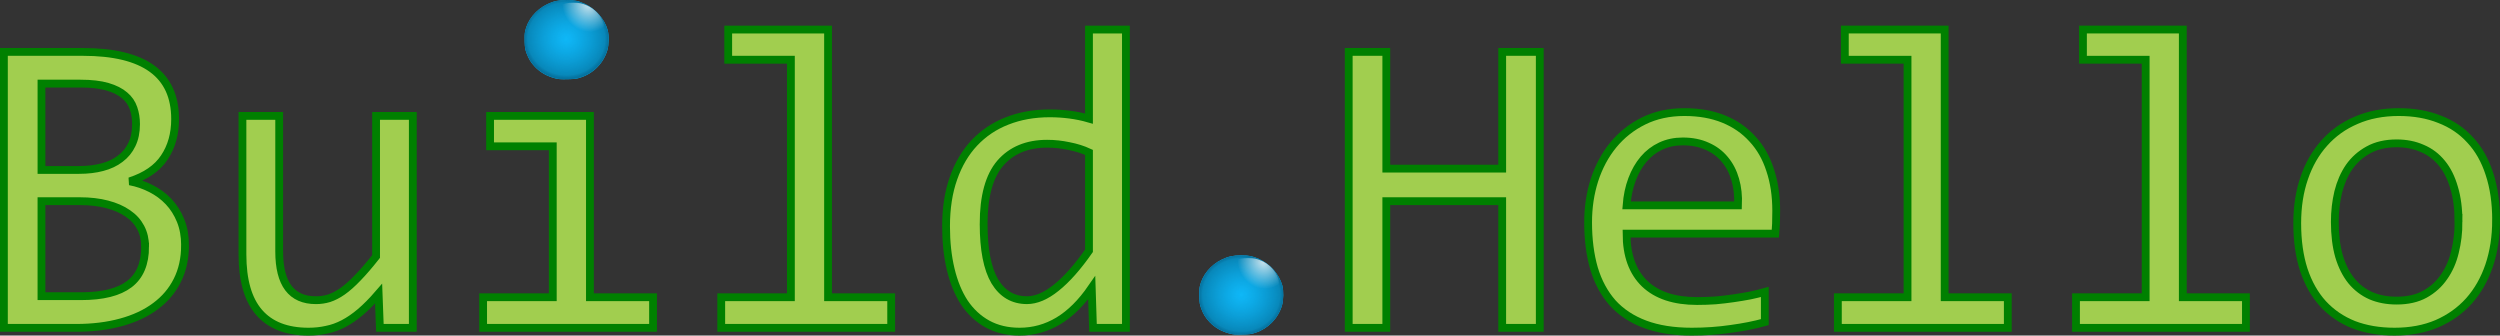 <?xml version="1.0" encoding="UTF-8" standalone="no"?>
<!-- Created with Inkscape (http://www.inkscape.org/) -->

<svg
   xmlns:dc="http://purl.org/dc/elements/1.1/"
   xmlns:cc="http://creativecommons.org/ns#"
   xmlns:rdf="http://www.w3.org/1999/02/22-rdf-syntax-ns#"
   xmlns:svg="http://www.w3.org/2000/svg"
   xmlns="http://www.w3.org/2000/svg"
   xmlns:xlink="http://www.w3.org/1999/xlink"
   xmlns:sodipodi="http://sodipodi.sourceforge.net/DTD/sodipodi-0.dtd"
   xmlns:inkscape="http://www.inkscape.org/namespaces/inkscape"
   width="160.122mm"
   height="21.491mm"
   viewBox="0 0 160.122 21.491"
   version="1.1"
   id="svg943"
   sodipodi:docname="logo46.svg"
   inkscape:version="0.92.4 (5da689c313, 2019-01-14)">
  <rect x="0" y="0" width="160.122" height="21.491" fill="#333333" stroke="none"/>
  <defs
     id="defs937">
    <radialGradient
       inkscape:collect="always"
       xlink:href="#linearGradient9481"
       id="radialGradient9483-6"
       cx="331.128"
       cy="184.189"
       fx="331.128"
       fy="184.189"
       r="32.428"
       gradientTransform="matrix(1,0,0,0.942,-128.588,16.438)"
       gradientUnits="userSpaceOnUse" />
    <linearGradient
       inkscape:collect="always"
       id="linearGradient9481">
      <stop
         style="stop-color:#0683b5;stop-opacity:0.012"
         offset="0"
         id="stop9477" />
      <stop
         id="stop9485"
         offset="0.918"
         style="stop-color:#046b95;stop-opacity:0.627;" />
      <stop
         style="stop-color:#0573a0;stop-opacity:1"
         offset="1"
         id="stop9479" />
    </linearGradient>
    <radialGradient
       inkscape:collect="always"
       xlink:href="#linearGradient9497"
       id="radialGradient9499-9"
       cx="226.933"
       cy="174.283"
       fx="226.933"
       fy="174.283"
       r="23.961"
       gradientTransform="matrix(-0.765,0.328,-0.354,-0.827,455.067,233.719)"
       gradientUnits="userSpaceOnUse" />
    <linearGradient
       inkscape:collect="always"
       id="linearGradient9497">
      <stop
         style="stop-color:#ffffff;stop-opacity:0.79"
         offset="0"
         id="stop9493" />
      <stop
         style="stop-color:#ffffff;stop-opacity:0;"
         offset="1"
         id="stop9495" />
    </linearGradient>
    <radialGradient
       inkscape:collect="always"
       xlink:href="#linearGradient9481"
       id="radialGradient1565"
       gradientUnits="userSpaceOnUse"
       gradientTransform="matrix(0.083,0,0,0.078,32.354,46.868)"
       cx="331.128"
       cy="184.189"
       fx="331.128"
       fy="184.189"
       r="32.428" />
    <radialGradient
       inkscape:collect="always"
       xlink:href="#linearGradient9497"
       id="radialGradient1567"
       gradientUnits="userSpaceOnUse"
       gradientTransform="matrix(-0.064,0.027,-0.029,-0.069,80.828,64.914)"
       cx="226.933"
       cy="174.283"
       fx="226.933"
       fy="174.283"
       r="23.961" />
  </defs>
  <sodipodi:namedview
     id="base"
     pagecolor="#ffffff"
     bordercolor="#666666"
     borderopacity="1.0"
     inkscape:pageopacity="0.0"
     inkscape:pageshadow="2"
     inkscape:zoom="0.24748737"
     inkscape:cx="-268.073"
     inkscape:cy="-160.3338"
     inkscape:document-units="mm"
     inkscape:current-layer="g1587"
     showgrid="false"
     inkscape:snap-global="false" />
  <g
     inkscape:label="Layer 1"
     inkscape:groupmode="layer"
     id="layer1"
     transform="translate(-24.642,-29.154)">
    <flowRoot
       xml:space="preserve"
       id="flowRoot1488"
       style="font-style:normal;font-variant:normal;font-weight:normal;font-stretch:normal;font-size:133.333px;line-height:1em;font-family:'Software Tester 7';-inkscape-font-specification:'Software Tester 7, Normal';font-variant-ligatures:normal;font-variant-caps:normal;font-variant-numeric:normal;font-feature-settings:normal;text-align:start;letter-spacing:0px;word-spacing:0.03px;writing-mode:lr-tb;text-anchor:start;fill:#000000;fill-opacity:1;stroke:none"><flowRegion
         id="flowRegion1490"><rect
           id="rect1492"
           width="454.569"
           height="242.437"
           x="121.218"
           y="358.844" /></flowRegion><flowPara
         id="flowPara1494"></flowPara></flowRoot>    <g
       aria-label="Build. Hello"
       style="font-style:normal;font-variant:normal;font-weight:normal;font-stretch:normal;font-size:27.691px;line-height:1em;font-family:Consolas;-inkscape-font-specification:'Consolas, Normal';font-variant-ligatures:normal;font-variant-caps:normal;font-variant-numeric:normal;font-feature-settings:normal;text-align:start;letter-spacing:0px;word-spacing:0.006px;writing-mode:lr-tb;text-anchor:start;fill:#008000;fill-opacity:1;stroke:#008000;stroke-width:0.5;stroke-opacity:1"
       id="text1498"
       transform="translate(-1.323,-15.686)">
      <g
         id="g1587"
         transform="translate(2.646,-14.741)"
         style="stroke-width:0.5">
        <g
           id="g1651"
           style="stroke-width:0.5" />
        <g
           id="g1770">
          <g
             id="g1747">
            <g
               id="g1705"
               style="stroke-width:0.5">
              <path
                 inkscape:connector-curvature="0"
                 id="path1500"
                 style="font-style:normal;font-variant:normal;font-weight:normal;font-stretch:normal;font-size:27.691px;line-height:1em;font-family:Consolas;-inkscape-font-specification:'Consolas, Normal';font-variant-ligatures:normal;font-variant-caps:normal;font-variant-numeric:normal;font-feature-settings:normal;text-align:start;letter-spacing:0px;word-spacing:0.006px;writing-mode:lr-tb;text-anchor:start;fill:#a1ce4f;fill-opacity:1;stroke:#008000;stroke-width:0.5;stroke-opacity:1"
                 d="m 35.17,75.292 q 0,1.271 -0.5,2.258 -0.487,0.974 -1.406,1.65 -0.906,0.676 -2.204,1.028 -1.285,0.352 -2.866,0.352 H 23.569 V 62.906 h 5.057 q 5.909,0 5.909,4.3 0,1.433 -0.69,2.461 -0.676,1.028 -2.217,1.528 0.717,0.135 1.352,0.46 0.649,0.325 1.136,0.838 0.487,0.514 0.771,1.217 0.284,0.703 0.284,1.582 z M 32.033,67.531 q 0,-0.541 -0.162,-1.014 -0.162,-0.487 -0.568,-0.825 -0.406,-0.352 -1.095,-0.554 -0.69,-0.203 -1.744,-0.203 h -2.488 v 5.53 h 2.407 q 0.825,0 1.487,-0.176 0.676,-0.176 1.149,-0.541 0.487,-0.365 0.744,-0.906 0.27,-0.554 0.27,-1.312 z m 0.581,7.842 q 0,-0.676 -0.284,-1.217 -0.284,-0.541 -0.825,-0.906 -0.541,-0.379 -1.325,-0.581 -0.771,-0.203 -1.744,-0.203 h -2.461 v 6.085 h 2.542 q 2.069,0 3.083,-0.771 1.014,-0.771 1.014,-2.407 z" />
              <path
                 inkscape:connector-curvature="0"
                 id="path1502"
                 style="font-style:normal;font-variant:normal;font-weight:normal;font-stretch:normal;font-size:27.691px;line-height:1em;font-family:Consolas;-inkscape-font-specification:'Consolas, Normal';font-variant-ligatures:normal;font-variant-caps:normal;font-variant-numeric:normal;font-feature-settings:normal;text-align:start;letter-spacing:0px;word-spacing:0.006px;writing-mode:lr-tb;text-anchor:start;fill:#a1ce4f;fill-opacity:1;stroke:#008000;stroke-width:0.5;stroke-opacity:1"
                 d="m 49.759,80.578 h -2.109 l -0.081,-2.19 q -0.608,0.703 -1.163,1.176 -0.541,0.46 -1.082,0.744 -0.541,0.284 -1.095,0.392 -0.541,0.122 -1.149,0.122 -2.096,0 -3.164,-1.23 -1.068,-1.23 -1.068,-3.718 v -8.87 h 2.353 v 8.681 q 0,3.123 2.353,3.123 0.433,0 0.838,-0.122 0.419,-0.135 0.865,-0.446 0.46,-0.325 0.974,-0.865 0.527,-0.541 1.176,-1.366 v -9.005 h 2.353 z" />
              <path
                 inkscape:connector-curvature="0"
                 id="path1525"
                 d="m 58.724,68.95 h -4.016 v -1.947 h 6.395 v 11.615 h 4.043 v 1.961 H 54.262 v -1.961 h 4.462 z"
                 style="font-style:normal;font-variant:normal;font-weight:normal;font-stretch:normal;font-size:27.691px;line-height:1em;font-family:Consolas;-inkscape-font-specification:'Consolas, Normal';font-variant-ligatures:normal;font-variant-caps:normal;font-variant-numeric:normal;font-feature-settings:normal;text-align:start;letter-spacing:0px;word-spacing:0.006px;writing-mode:lr-tb;text-anchor:start;fill:#a1ce4f;fill-opacity:1;stroke:#008000;stroke-width:0.5;stroke-opacity:1" />
              <path
                 inkscape:connector-curvature="0"
                 id="path1506"
                 style="font-style:normal;font-variant:normal;font-weight:normal;font-stretch:normal;font-size:27.691px;line-height:1em;font-family:Consolas;-inkscape-font-specification:'Consolas, Normal';font-variant-ligatures:normal;font-variant-caps:normal;font-variant-numeric:normal;font-feature-settings:normal;text-align:start;letter-spacing:0px;word-spacing:0.006px;writing-mode:lr-tb;text-anchor:start;fill:#a1ce4f;fill-opacity:1;stroke:#008000;stroke-width:0.5;stroke-opacity:1"
                 d="M 73.975,63.407 H 69.96 V 61.473 h 6.395 v 17.145 h 4.043 v 1.961 H 69.513 v -1.961 h 4.462 z" />
              <path
                 inkscape:connector-curvature="0"
                 id="path1508"
                 style="font-style:normal;font-variant:normal;font-weight:normal;font-stretch:normal;font-size:27.691px;line-height:1em;font-family:Consolas;-inkscape-font-specification:'Consolas, Normal';font-variant-ligatures:normal;font-variant-caps:normal;font-variant-numeric:normal;font-feature-settings:normal;text-align:start;letter-spacing:0px;word-spacing:0.006px;writing-mode:lr-tb;text-anchor:start;fill:#a1ce4f;fill-opacity:1;stroke:#008000;stroke-width:0.5;stroke-opacity:1"
                 d="m 83.913,74.075 q 0,-1.731 0.473,-3.069 0.473,-1.352 1.339,-2.272 0.879,-0.933 2.096,-1.406 1.23,-0.487 2.731,-0.487 0.649,0 1.271,0.081 0.635,0.081 1.244,0.257 V 61.473 h 2.366 v 19.105 h -2.109 l -0.081,-2.569 q -0.987,1.433 -2.136,2.123 -1.149,0.69 -2.488,0.69 -1.163,0 -2.055,-0.487 Q 85.685,79.848 85.09,78.969 84.508,78.077 84.211,76.833 83.913,75.589 83.913,74.075 Z m 2.407,-0.149 q 0,2.461 0.717,3.678 0.73,1.203 2.055,1.203 0.892,0 1.879,-0.798 1.001,-0.798 2.096,-2.366 v -6.301 q -0.581,-0.27 -1.285,-0.406 -0.703,-0.149 -1.393,-0.149 -1.92,0 -3.002,1.244 -1.068,1.244 -1.068,3.894 z" />
              <path
                 inkscape:connector-curvature="0"
                 id="path1512"
                 style="font-style:normal;font-variant:normal;font-weight:normal;font-stretch:normal;font-size:27.691px;line-height:1em;font-family:Consolas;-inkscape-font-specification:'Consolas, Normal';font-variant-ligatures:normal;font-variant-caps:normal;font-variant-numeric:normal;font-feature-settings:normal;text-align:start;letter-spacing:0px;word-spacing:0.006px;writing-mode:lr-tb;text-anchor:start;fill:#a1ce4f;fill-opacity:1;stroke:#008000;stroke-width:0.5;stroke-opacity:1"
                 d="m 121.94,80.578 h -2.407 v -8.113 h -7.423 v 8.113 h -2.407 V 62.906 h 2.407 v 7.477 h 7.423 v -7.477 h 2.407 z" />
              <path
                 inkscape:connector-curvature="0"
                 id="path1514"
                 style="font-style:normal;font-variant:normal;font-weight:normal;font-stretch:normal;font-size:27.691px;line-height:1em;font-family:Consolas;-inkscape-font-specification:'Consolas, Normal';font-variant-ligatures:normal;font-variant-caps:normal;font-variant-numeric:normal;font-feature-settings:normal;text-align:start;letter-spacing:0px;word-spacing:0.006px;writing-mode:lr-tb;text-anchor:start;fill:#a1ce4f;fill-opacity:1;stroke:#008000;stroke-width:0.5;stroke-opacity:1"
                 d="m 137.084,73.074 q 0,0.5 -0.013,0.838 -0.013,0.338 -0.041,0.635 h -9.532 q 0,2.082 1.163,3.205 1.163,1.109 3.353,1.109 0.595,0 1.19,-0.041 0.595,-0.054 1.149,-0.135 0.554,-0.081 1.055,-0.176 0.514,-0.108 0.946,-0.23 v 1.934 q -0.96,0.27 -2.177,0.433 -1.203,0.176 -2.501,0.176 -1.744,0 -3.002,-0.473 -1.257,-0.473 -2.069,-1.366 -0.798,-0.906 -1.19,-2.204 -0.379,-1.312 -0.379,-2.961 0,-1.433 0.406,-2.704 0.419,-1.285 1.203,-2.245 0.798,-0.974 1.947,-1.541 1.149,-0.568 2.61,-0.568 1.42,0 2.515,0.446 1.095,0.446 1.839,1.271 0.757,0.811 1.136,1.988 0.392,1.163 0.392,2.61 z m -2.447,-0.338 q 0.041,-0.906 -0.176,-1.65 -0.216,-0.757 -0.676,-1.298 -0.446,-0.541 -1.122,-0.838 -0.676,-0.311 -1.568,-0.311 -0.771,0 -1.406,0.297 -0.635,0.297 -1.095,0.838 -0.46,0.541 -0.744,1.298 -0.284,0.757 -0.352,1.663 z" />
              <path
                 inkscape:connector-curvature="0"
                 id="path1516"
                 style="font-style:normal;font-variant:normal;font-weight:normal;font-stretch:normal;font-size:27.691px;line-height:1em;font-family:Consolas;-inkscape-font-specification:'Consolas, Normal';font-variant-ligatures:normal;font-variant-caps:normal;font-variant-numeric:normal;font-feature-settings:normal;text-align:start;letter-spacing:0px;word-spacing:0.006px;writing-mode:lr-tb;text-anchor:start;fill:#a1ce4f;fill-opacity:1;stroke:#008000;stroke-width:0.5;stroke-opacity:1"
                 d="m 145.494,63.407 h -4.016 V 61.473 h 6.395 v 17.145 h 4.043 v 1.961 h -10.884 v -1.961 h 4.462 z" />
              <path
                 inkscape:connector-curvature="0"
                 id="path1518"
                 style="font-style:normal;font-variant:normal;font-weight:normal;font-stretch:normal;font-size:27.691px;line-height:1em;font-family:Consolas;-inkscape-font-specification:'Consolas, Normal';font-variant-ligatures:normal;font-variant-caps:normal;font-variant-numeric:normal;font-feature-settings:normal;text-align:start;letter-spacing:0px;word-spacing:0.006px;writing-mode:lr-tb;text-anchor:start;fill:#a1ce4f;fill-opacity:1;stroke:#008000;stroke-width:0.5;stroke-opacity:1"
                 d="m 160.746,63.407 h -4.016 V 61.473 h 6.395 v 17.145 h 4.043 v 1.961 h -10.884 v -1.961 h 4.462 z" />
              <path
                 inkscape:connector-curvature="0"
                 id="path1520"
                 style="font-style:normal;font-variant:normal;font-weight:normal;font-stretch:normal;font-size:27.691px;line-height:1em;font-family:Consolas;-inkscape-font-specification:'Consolas, Normal';font-variant-ligatures:normal;font-variant-caps:normal;font-variant-numeric:normal;font-feature-settings:normal;text-align:start;letter-spacing:0px;word-spacing:0.006px;writing-mode:lr-tb;text-anchor:start;fill:#a1ce4f;fill-opacity:1;stroke:#008000;stroke-width:0.5;stroke-opacity:1"
                 d="m 183.191,73.683 q 0,1.582 -0.446,2.907 -0.446,1.312 -1.285,2.258 -0.838,0.933 -2.042,1.46 -1.203,0.514 -2.731,0.514 -1.46,0 -2.623,-0.446 -1.149,-0.46 -1.961,-1.339 -0.798,-0.879 -1.23,-2.177 -0.419,-1.298 -0.419,-2.988 0,-1.582 0.446,-2.88 0.446,-1.312 1.285,-2.245 0.838,-0.946 2.042,-1.46 1.203,-0.527 2.731,-0.527 1.46,0 2.61,0.46 1.163,0.446 1.961,1.325 0.811,0.865 1.23,2.163 0.433,1.298 0.433,2.975 z m -2.407,0.108 q 0,-1.257 -0.284,-2.19 -0.27,-0.946 -0.784,-1.568 -0.514,-0.635 -1.257,-0.946 -0.73,-0.325 -1.636,-0.325 -1.055,0 -1.812,0.419 -0.744,0.406 -1.23,1.095 -0.473,0.69 -0.703,1.609 -0.216,0.906 -0.216,1.906 0,1.257 0.27,2.204 0.284,0.946 0.798,1.582 0.514,0.622 1.244,0.946 0.73,0.311 1.65,0.311 1.055,0 1.798,-0.406 0.757,-0.419 1.23,-1.109 0.487,-0.69 0.703,-1.595 0.23,-0.919 0.23,-1.934 z" />
            </g>
            <g
               transform="matrix(0.083,0,0,0.083,86.009,62.701)"
               id="g9504-6"
               inkscape:transform-center-x="-21.247864"
               inkscape:transform-center-y="23.999389"
               style="stroke-width:6.02">
              <path
                 sodipodi:nodetypes="ccccccccccsccc"
                 inkscape:connector-curvature="0"
                 id="path6522-4"
                 d="m 193.848,219.897 c -6.379,-1.629 -11.56,-4.563 -15.698,-8.891 -3.063,-3.204 -4.91,-6.182 -6.483,-10.457 -1.126,-3.059 -1.332,-4.276 -1.506,-8.901 -0.126,-3.347 -0.01,-6.307 0.319,-7.886 1.829,-8.885 8.357,-16.896 17.245,-21.161 4.743,-2.277 8.771,-3.14 14.691,-3.15 6.058,-0.009 9.136,0.633 14.137,2.954 8.413,3.904 15.288,11.788 17.653,20.245 1.102,3.941 0.993,11.402 -0.227,15.489 -2.989,10.014 -10.723,17.908 -20.681,21.11 -3.214,1.034 -4.286,1.171 -10.025,1.286 -5.271,0.105 -6.965,-0.01 -9.425,-0.637 z"
                 style="opacity:1;fill:#0fb8f8;fill-opacity:1;stroke:none;stroke-width:6.02;stroke-miterlimit:4;stroke-dasharray:none" />
              <path
                 style="opacity:1;fill:url(#radialGradient9483-6);fill-opacity:1;stroke:none;stroke-width:6.02;stroke-miterlimit:4;stroke-dasharray:none"
                 d="m 193.848,219.897 c -6.379,-1.629 -11.56,-4.563 -15.698,-8.891 -3.063,-3.204 -4.91,-6.182 -6.483,-10.457 -1.126,-3.059 -1.332,-4.276 -1.506,-8.901 -0.126,-3.347 -0.01,-6.307 0.319,-7.886 1.829,-8.885 8.357,-16.896 17.245,-21.161 4.743,-2.277 8.771,-3.14 14.691,-3.15 6.058,-0.009 9.136,0.633 14.137,2.954 8.413,3.904 15.288,11.788 17.653,20.245 1.102,3.941 0.993,11.402 -0.227,15.489 -2.989,10.014 -10.723,17.908 -20.681,21.11 -3.214,1.034 -4.286,1.171 -10.025,1.286 -5.271,0.105 -6.965,-0.01 -9.425,-0.637 z"
                 id="path9459-3"
                 inkscape:connector-curvature="0"
                 sodipodi:nodetypes="ccccccccccsccc" />
              <path
                 sodipodi:nodetypes="ccccccccccsccc"
                 inkscape:connector-curvature="0"
                 id="path9489-2"
                 d="m 201.409,204.22 c -4.714,-1.149 -8.542,-3.22 -11.599,-6.274 -2.264,-2.261 -3.628,-4.362 -4.79,-7.378 -0.832,-2.158 -0.984,-3.017 -1.113,-6.281 -0.093,-2.362 -0.007,-4.45 0.236,-5.565 1.352,-6.269 6.175,-11.922 12.743,-14.932 3.505,-1.607 6.481,-2.216 10.855,-2.223 4.477,-0.006 6.751,0.447 10.446,2.084 6.216,2.754 11.296,8.318 13.044,14.285 0.814,2.781 0.734,8.046 -0.168,10.93 -2.208,7.066 -7.923,12.636 -15.282,14.896 -2.375,0.729 -3.167,0.826 -7.408,0.907 -3.894,0.074 -5.147,-0.007 -6.964,-0.45 z"
                 style="opacity:1;fill:url(#radialGradient9499-9);fill-opacity:1;stroke:none;stroke-width:6.02;stroke-miterlimit:4;stroke-dasharray:none" />
            </g>
            <g
               transform="translate(-0.245,0.835)"
               id="g1693"
               style="stroke-width:0.5">
              <path
                 style="opacity:1;fill:#0fb8f8;fill-opacity:1;stroke:none;stroke-width:0.5;stroke-miterlimit:4;stroke-dasharray:none"
                 d="m 59.133,63.766 c -0.53,-0.135 -0.96,-0.379 -1.304,-0.738 -0.254,-0.266 -0.408,-0.513 -0.538,-0.868 -0.094,-0.254 -0.111,-0.355 -0.125,-0.739 -0.01,-0.278 -8.31e-4,-0.524 0.026,-0.655 0.152,-0.738 0.694,-1.403 1.432,-1.757 0.394,-0.189 0.728,-0.261 1.22,-0.262 0.503,-7.48e-4 0.759,0.053 1.174,0.245 0.699,0.324 1.27,0.979 1.466,1.681 0.092,0.327 0.082,0.947 -0.019,1.286 -0.248,0.832 -0.891,1.487 -1.718,1.753 -0.267,0.086 -0.356,0.097 -0.833,0.107 -0.438,0.009 -0.578,-8.31e-4 -0.783,-0.053 z"
                 id="path1557"
                 inkscape:connector-curvature="0"
                 sodipodi:nodetypes="ccccccccccsccc" />
              <path
                 sodipodi:nodetypes="ccccccccccsccc"
                 inkscape:connector-curvature="0"
                 id="path1559"
                 d="m 59.133,63.766 c -0.53,-0.135 -0.96,-0.379 -1.304,-0.738 -0.254,-0.266 -0.408,-0.513 -0.538,-0.868 -0.094,-0.254 -0.111,-0.355 -0.125,-0.739 -0.01,-0.278 -8.3e-4,-0.524 0.026,-0.655 0.152,-0.738 0.694,-1.403 1.432,-1.757 0.394,-0.189 0.728,-0.261 1.22,-0.262 0.503,-7.48e-4 0.759,0.053 1.174,0.245 0.699,0.324 1.27,0.979 1.466,1.681 0.092,0.327 0.082,0.947 -0.019,1.286 -0.248,0.832 -0.891,1.487 -1.718,1.753 -0.267,0.086 -0.356,0.097 -0.833,0.107 -0.438,0.009 -0.578,-8.31e-4 -0.783,-0.053 z"
                 style="opacity:1;fill:url(#radialGradient1565);fill-opacity:1;stroke:none;stroke-width:0.5;stroke-miterlimit:4;stroke-dasharray:none" />
              <g
                 id="g1687"
                 style="stroke-width:0.5">
                <path
                   sodipodi:nodetypes="ccccccccccsccc"
                   inkscape:connector-curvature="0"
                   id="path1561"
                   d="m 59.761,62.464 c -0.391,-0.095 -0.709,-0.267 -0.963,-0.521 -0.188,-0.188 -0.301,-0.362 -0.398,-0.613 -0.069,-0.179 -0.082,-0.251 -0.092,-0.522 -0.008,-0.196 -5.81e-4,-0.37 0.02,-0.462 0.112,-0.521 0.513,-0.99 1.058,-1.24 0.291,-0.133 0.538,-0.184 0.902,-0.185 0.372,-4.98e-4 0.561,0.037 0.868,0.173 0.516,0.229 0.938,0.691 1.083,1.186 0.068,0.231 0.061,0.668 -0.014,0.908 -0.183,0.587 -0.658,1.049 -1.269,1.237 -0.197,0.061 -0.263,0.069 -0.615,0.075 -0.323,0.006 -0.427,-5.81e-4 -0.578,-0.037 z"
                   style="opacity:1;fill:url(#radialGradient1567);fill-opacity:1;stroke:none;stroke-width:0.5;stroke-miterlimit:4;stroke-dasharray:none" />
              </g>
            </g>
          </g>
        </g>
      </g>
    </g>
  </g>
</svg>
